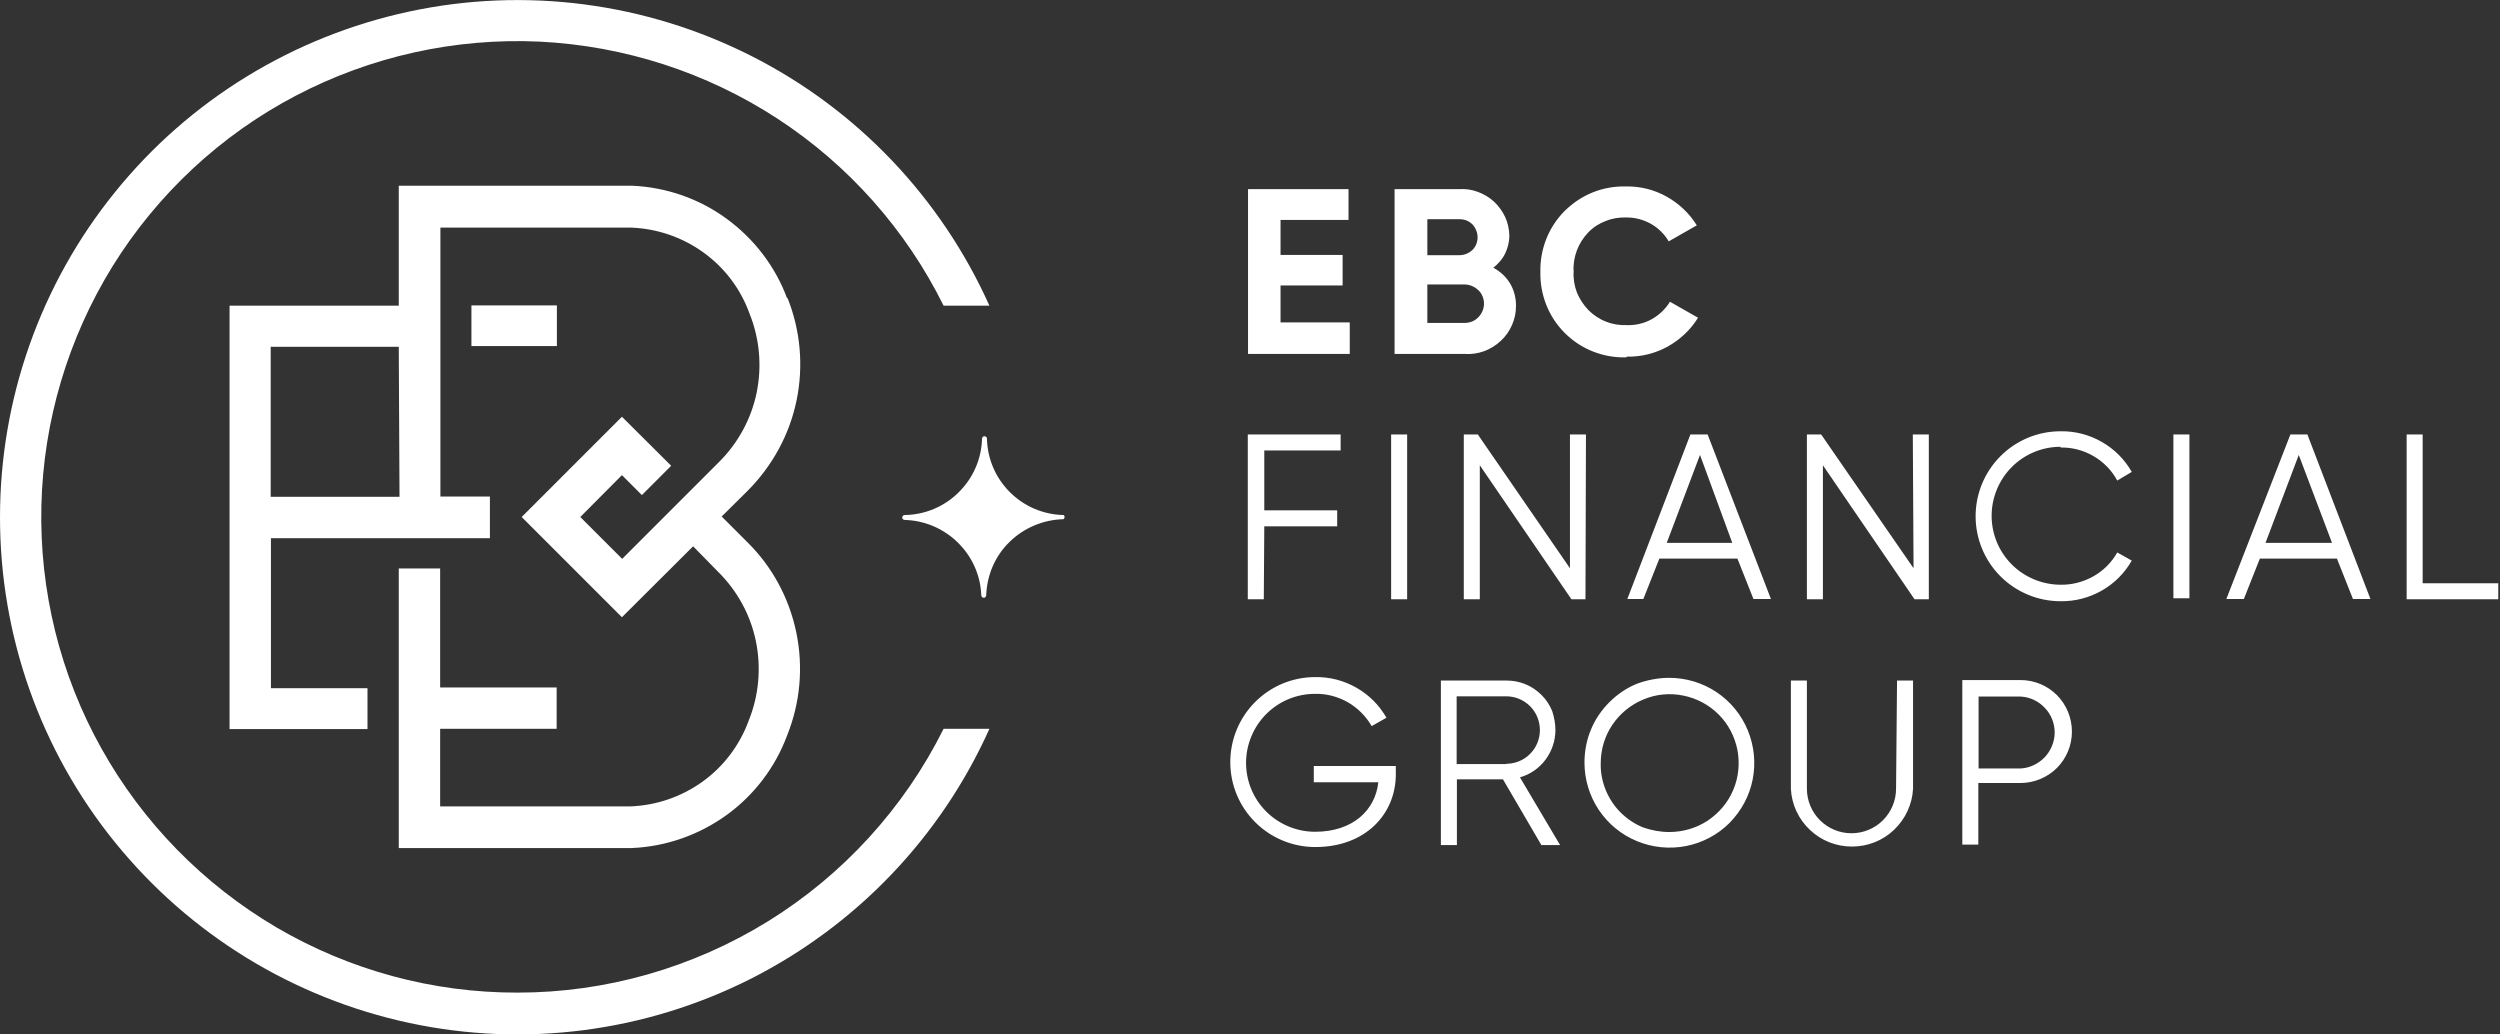 <?xml version="1.0" encoding="utf-8"?>
<!-- Generator: Adobe Illustrator 28.2.0, SVG Export Plug-In . SVG Version: 6.00 Build 0)  -->
<svg version="1.1" id="Capa_1" xmlns="http://www.w3.org/2000/svg" xmlns:xlink="http://www.w3.org/1999/xlink" x="0px" y="0px"
	 viewBox="0 0 1015 420" style="enable-background:new 0 0 1015 420;" xml:space="preserve">
<rect x="0" y="0" width="1015" height="420" fill="#333333" stroke="none"/>
<style type="text/css">
	.st0{fill:#FFFFFF;}
</style>
<path class="st0" d="M210.2,403c35.9,0,71.1-10.1,101.7-29c30.5-18.9,55.2-46,71.2-78.1h18.6c-19.7,43.9-53.8,79.6-96.7,101.4
	c-42.9,21.7-91.9,28.1-138.9,18c-47-10.1-89.1-35.9-119.4-73.3S0,258.1,0,210c0-48.1,16.5-94.7,46.7-132
	c30.2-37.4,72.4-63.2,119.4-73.3s96-3.7,138.9,18s77,57.5,96.7,101.4h-18.6c-15.3-30.9-38.6-57.1-67.4-75.9s-62.2-29.6-96.6-31.3
	c-34.4-1.6-68.6,6-99.1,22c-30.5,16-56.1,39.9-74.3,69.2c-18.1,29.3-28.1,62.9-28.9,97.3c-0.8,34.4,7.6,68.5,24.4,98.5
	c16.8,30.1,41.3,55.1,71,72.6C141.9,393.9,175.7,403.1,210.2,403z M548,130.9h-28.1v-15h25.2v-12.4h-25.2V89.3h27.6V76.8h-40.8v66.9
	H548V130.9z M615.5,124.1c0,2.7-0.5,5.3-1.6,7.8c-1.1,2.5-2.6,4.7-4.6,6.5c-1.9,1.8-4.3,3.3-6.8,4.2c-2.5,0.9-5.2,1.3-7.9,1.1h-28.4
	V76.8h26.2c2.6-0.2,5.2,0.2,7.6,1.1c2.4,0.9,4.7,2.2,6.6,4c1.9,1.8,3.4,3.9,4.5,6.2c1.1,2.4,1.6,4.9,1.7,7.5c0,2.5-0.6,5-1.7,7.3
	c-1.1,2.3-2.8,4.2-4.8,5.8c2.8,1.5,5.2,3.7,6.8,6.4C614.7,117.8,615.5,120.9,615.5,124.1z M579.5,103.6h13.1c1.9,0,3.8-0.8,5.2-2.1
	c1.4-1.4,2.1-3.2,2.1-5.2c0-1.9-0.8-3.8-2.1-5.2c-1.4-1.4-3.2-2.1-5.2-2.1h-13.1V103.6z M579.5,131.1h15.2c2.1,0,4.1-0.8,5.5-2.3
	c1.5-1.5,2.3-3.5,2.3-5.5c0-2.1-0.8-4.1-2.3-5.5s-3.5-2.3-5.5-2.3h-15.2V131.1z M660.6,144.8c5.8,0.1,11.4-1.3,16.5-4.1
	c5-2.8,9.3-6.8,12.3-11.7l-11.4-6.5c-1.8,3-4.4,5.4-7.4,7.1c-3.1,1.7-6.5,2.5-10,2.4c-2.9,0.1-5.8-0.3-8.5-1.4
	c-2.7-1-5.2-2.7-7.2-4.7c-2-2.1-3.6-4.5-4.7-7.2c-1-2.7-1.5-5.6-1.3-8.5c-0.2-2.9,0.3-5.8,1.3-8.5c1-2.7,2.6-5.2,4.6-7.3
	c2-2.1,4.5-3.7,7.2-4.7c2.7-1.1,5.6-1.5,8.5-1.4c3.4,0,6.8,0.9,9.8,2.6c3,1.7,5.5,4.2,7.2,7.1l11.4-6.5c-3-4.9-7.3-8.9-12.3-11.7
	c-5-2.8-10.7-4.2-16.5-4.1c-4.6-0.1-9.2,0.7-13.4,2.4c-4.3,1.7-8.1,4.3-11.4,7.5c-3.2,3.2-5.8,7.1-7.5,11.4
	c-1.7,4.3-2.5,8.8-2.4,13.4c-0.1,4.6,0.7,9.1,2.4,13.4c1.7,4.3,4.2,8.1,7.5,11.4c3.2,3.2,7.1,5.8,11.4,7.5c4.3,1.7,8.8,2.5,13.4,2.4
	 M513.3,213.7h29.6v-6.5h-29.6v-24.3h31v-6.5h-37.7v66.9h6.5L513.3,213.7z M564.8,243.3h6.5v-66.9h-6.5V243.3z M643.9,176.4h-6.5
	v54.3L600,176.4h-5.7v66.9h6.5v-54.4l37.2,54.4h5.7L643.9,176.4z M693.3,176.4l25.7,66.8h-7.1l-6.5-16.4h-31.7l-6.5,16.4h-6.5
	l25.6-66.8H693.3z M703.3,220.4l-13.1-35.7l-13.5,35.7H703.3z M776.9,230.7l-37.5-54.3h-5.8v66.9h6.5v-54.4l37.2,54.4h5.8v-66.9
	h-6.5L776.9,230.7z M836.6,181.7c4.7-0.1,9.3,1.1,13.4,3.5c4.1,2.4,7.4,5.8,9.6,9.9l5.9-3.5c-2.9-5.1-7.1-9.3-12.2-12.2
	c-5.1-2.9-10.8-4.4-16.7-4.3c-9.2,0-17.9,3.6-24.4,10.1c-6.5,6.5-10.1,15.3-10.1,24.4s3.6,17.9,10.1,24.4
	c6.5,6.5,15.3,10.1,24.4,10.1c5.8,0.1,11.6-1.4,16.7-4.3c5.1-2.9,9.3-7.1,12.2-12.2l-5.9-3.3c-2.3,4.1-5.6,7.4-9.7,9.7
	c-4.1,2.3-8.7,3.5-13.3,3.4c-7.4,0-14.6-3-19.8-8.2c-5.3-5.3-8.2-12.4-8.2-19.8c0-7.4,3-14.6,8.2-19.8c5.3-5.3,12.4-8.2,19.8-8.2
	 M882.4,242.9h6.5v-66.5h-6.5V242.9z M936.8,176.4l25.6,66.8h-7.1l-6.5-16.4h-31.3l-6.5,16.4h-7.1l26-66.8H936.8z M946.8,220.4
	l-13.5-35.7l-13.5,35.7H946.8z M983.6,236.8v-60.4h-6.5v66.9h37.2v-6.5H983.6z M533.4,317.6h26.2c-1.2,11.2-10.2,20.1-25.7,20.1
	c-7.4,0-14.6-3-19.8-8.2c-5.3-5.3-8.2-12.4-8.2-19.8s3-14.6,8.2-19.8c5.3-5.3,12.4-8.2,19.8-8.2c4.7-0.1,9.2,1.1,13.3,3.4
	c4,2.3,7.4,5.7,9.7,9.7l6-3.4c-2.9-5.1-7.1-9.3-12.2-12.2c-5.1-2.9-10.8-4.4-16.7-4.3c-9.2,0-17.9,3.6-24.4,10.1
	c-6.5,6.5-10.1,15.3-10.1,24.4c0,9.2,3.6,17.9,10.1,24.4c6.5,6.5,15.3,10.1,24.4,10.1c20.5,0,32.7-13.5,32.7-29.5v-3.4h-33.3
	L533.4,317.6z M631.5,296.4c0,4.3-1.4,8.5-4,12c-2.6,3.5-6.2,6-10.4,7.2l16.3,27.5h-7.6l-15.6-26.7h-18.7v26.7h-6.5v-66.8h26.7
	c2.6,0,5.2,0.5,7.7,1.5c2.4,1,4.6,2.5,6.5,4.4s3.3,4.1,4.3,6.5C631,291.2,631.5,293.8,631.5,296.4 M611.5,310.1c3.6,0,7.1-1.4,9.7-4
	s4-6.1,4-9.7c0-3.6-1.4-7.1-4-9.7c-2.6-2.6-6.1-4-9.7-4h-20.1v27.5H611.5z M677.7,275.2c6.8,0,13.5,2,19.2,5.8
	c5.7,3.8,10.1,9.2,12.7,15.5c2.6,6.3,3.3,13.2,2,19.9c-1.3,6.7-4.6,12.8-9.4,17.7c-4.8,4.8-11,8.1-17.7,9.4
	c-6.7,1.3-13.6,0.6-19.9-2c-6.3-2.6-11.7-7-15.5-12.7c-3.8-5.7-5.8-12.4-5.8-19.2c0-4.5,0.8-9,2.6-13.3c1.7-4.2,4.3-8,7.5-11.2
	c3.2-3.2,7-5.8,11.2-7.5C668.7,276.1,673.2,275.2,677.7,275.2z M677.7,337.8c5.6,0,11-1.6,15.6-4.6c4.6-3.1,8.3-7.4,10.4-12.5
	c2.2-5.1,2.7-10.8,1.7-16.2c-1.1-5.5-3.7-10.5-7.6-14.4c-3.9-3.9-8.9-6.6-14.4-7.7c-5.4-1.1-11.1-0.6-16.2,1.6
	c-5.1,2.1-9.5,5.7-12.6,10.3c-3.1,4.6-4.7,10-4.7,15.6c-0.1,3.7,0.6,7.3,2,10.8c1.4,3.4,3.4,6.5,6,9.1s5.7,4.7,9.1,6.1
	C670.4,337.1,674,337.8,677.7,337.8z M769.8,320.2c0,4.8-1.9,9.4-5.3,12.8s-8,5.3-12.8,5.3c-4.8,0-9.4-1.9-12.8-5.3
	c-3.4-3.4-5.3-8-5.3-12.8v-43.9h-6.5v43.9c0.3,6.4,3.1,12.4,7.7,16.7c4.6,4.4,10.7,6.8,17.1,6.8c6.4,0,12.5-2.4,17.1-6.8
	c4.6-4.4,7.4-10.4,7.7-16.7v-43.9h-6.5L769.8,320.2z M820.3,276.1c5.6,0,10.9,2.2,14.8,6.1c3.9,3.9,6.1,9.3,6.1,14.8
	c0,5.6-2.2,10.9-6.1,14.8c-3.9,3.9-9.3,6.1-14.8,6.1h-17.1v25h-6.5v-66.8h23.8 M820.4,312c3.7-0.2,7.2-1.9,9.8-4.6
	c2.5-2.7,4-6.3,4-10s-1.4-7.3-4-10c-2.5-2.7-6-4.4-9.8-4.6h-17.1V312H820.4z M191.4,140.5h34.7v-16.5h-34.7V140.5z M319.7,120.9
	c5.3,13.2,6.6,27.7,3.7,41.7c-2.9,14-9.9,26.7-20,36.8L293,209.7l10.3,10.3c10.2,10,17.1,22.8,20,36.8c2.9,14,1.6,28.5-3.7,41.7
	c-4.8,13-13.4,24.3-24.6,32.4s-24.6,12.8-38.4,13.4h-3.9h-90.8V230.8h16.8v48.3h47.3v16.8h-47.3v31.5h77.2
	c10.6-0.4,20.8-3.9,29.4-10.1c8.6-6.2,15.1-14.9,18.7-24.8c4.1-10.2,5.1-21.4,2.9-32.1c-2.2-10.8-7.6-20.6-15.4-28.3l-10.1-10.3
	l-28.9,28.8l-40.7-40.7l40.7-40.7l20,19.9l-11.9,11.9l-8.1-8.1l-16.9,17l17,17l4.7-4.7l27.1-27.1l7.4-7.4
	c7.8-7.7,13.2-17.6,15.4-28.3c2.2-10.8,1.2-21.9-2.9-32.1c-3.6-10-10.1-18.6-18.7-24.8c-8.6-6.2-18.8-9.7-29.4-10.1h-77.4v109.2
	h20.1v16.9H110v60.9h39.2V296h-56V124.1h68.7V75.4h90.8h3.9c13.8,0.6,27.2,5.2,38.4,13.4s19.8,19.4,24.6,32.4 M161.9,140.8h-52v60.9
	h52.3L161.9,140.8z M431.7,209.1c-8.2-0.2-15.9-3.5-21.7-9.3c-5.8-5.8-9.1-13.5-9.3-21.7c0-0.3-0.1-0.5-0.3-0.7
	c-0.2-0.2-0.5-0.3-0.7-0.3c-0.3,0-0.5,0.1-0.7,0.3c-0.2,0.2-0.3,0.5-0.3,0.7c-0.2,8.2-3.6,16-9.5,21.8c-5.8,5.8-13.7,9.1-21.9,9.2
	c-0.3,0-0.5,0.1-0.7,0.3c-0.2,0.2-0.3,0.5-0.3,0.7c0,0.3,0.1,0.5,0.3,0.7c0.2,0.2,0.5,0.3,0.7,0.3c8.1,0.2,15.8,3.5,21.6,9.2
	c5.8,5.7,9.2,13.3,9.5,21.4c0,0.3,0.1,0.5,0.3,0.7c0.2,0.2,0.5,0.3,0.7,0.3c0.3,0,0.5-0.1,0.7-0.3c0.2-0.2,0.3-0.5,0.3-0.7
	c0.3-8.2,3.6-16,9.5-21.7c5.8-5.7,13.7-9,21.8-9.2c0.2-0.1,0.3-0.2,0.4-0.4c0.1-0.2,0.1-0.3,0.1-0.5c0-0.2,0-0.4-0.1-0.5
	C432,209.3,431.9,209.1,431.7,209.1z"/>
</svg>
